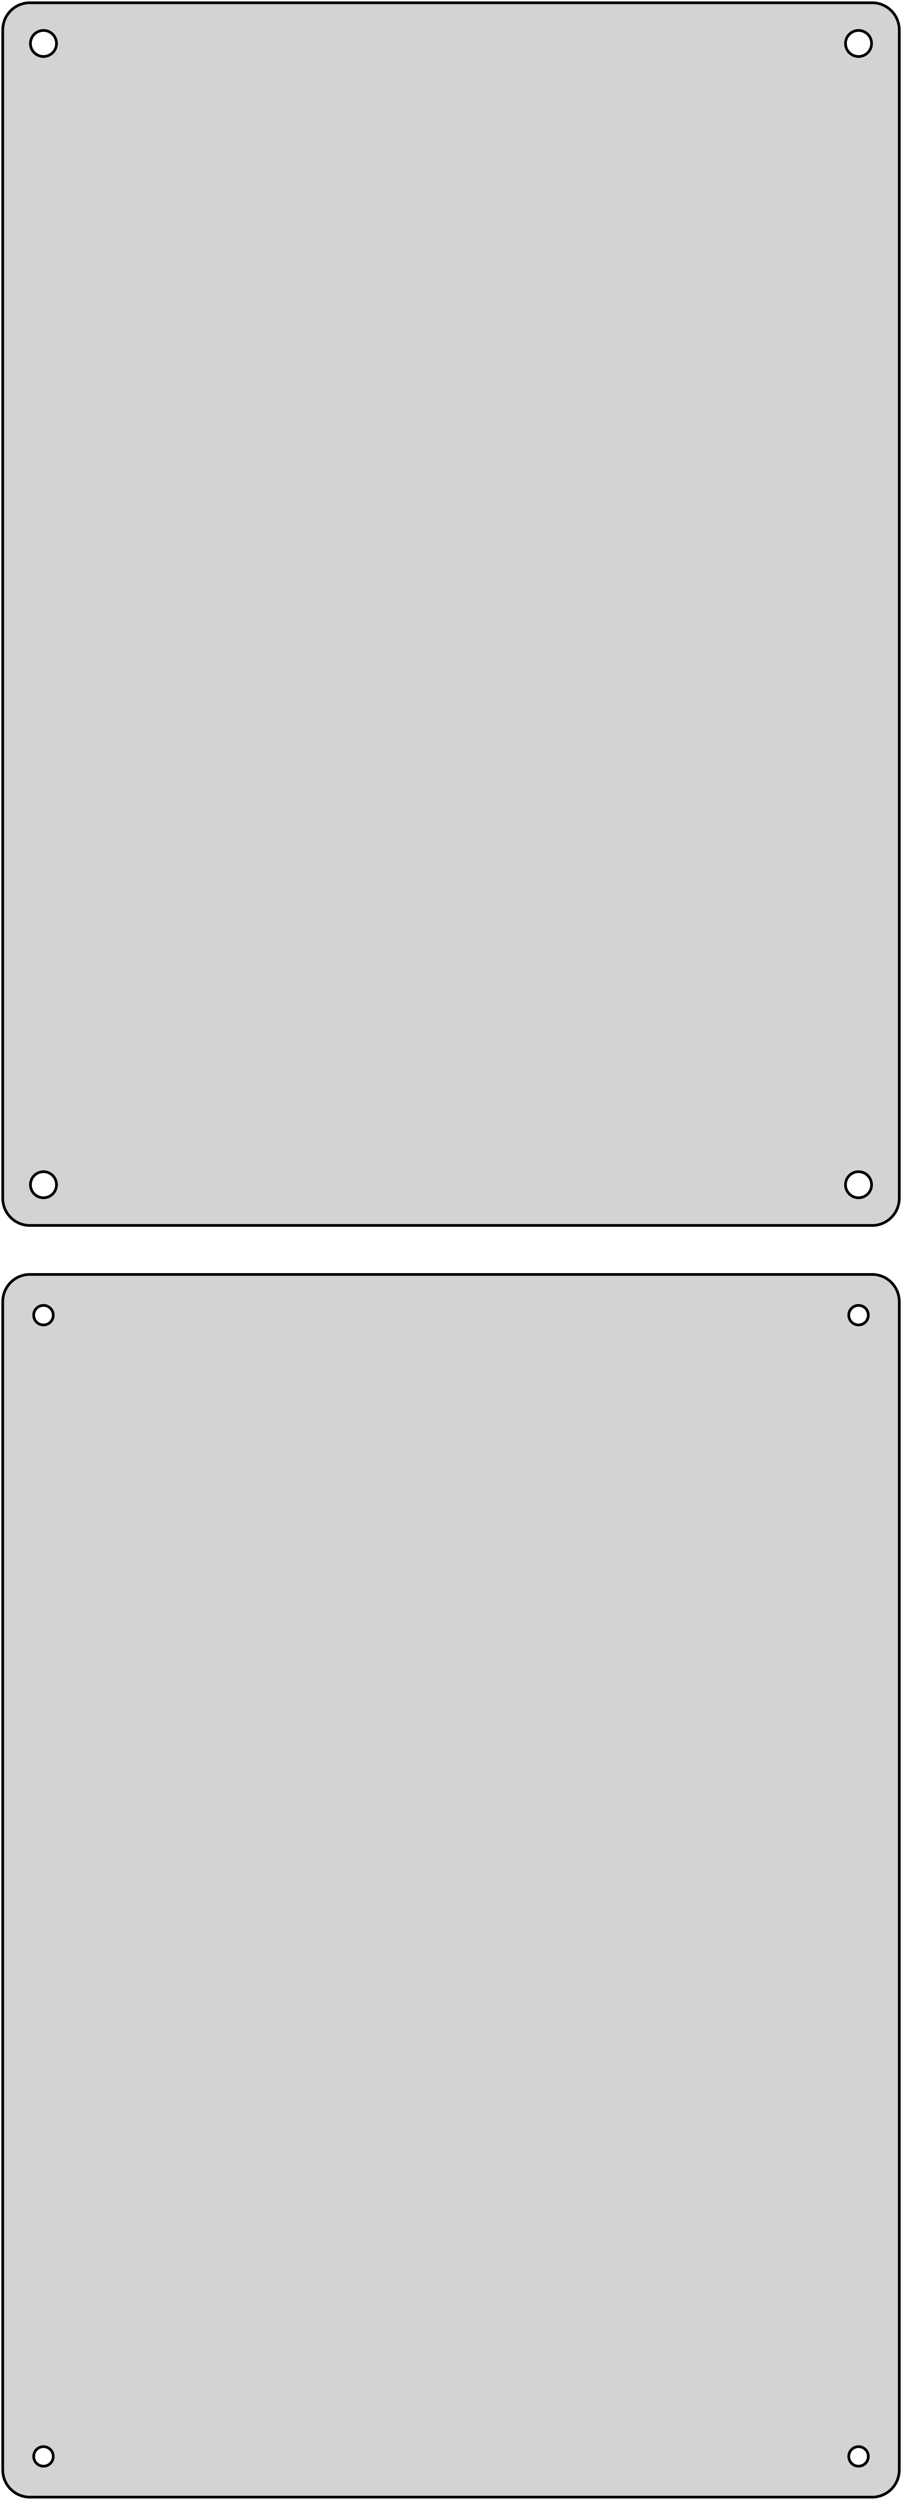 <?xml version="1.0" standalone="no"?>
<!DOCTYPE svg PUBLIC "-//W3C//DTD SVG 1.1//EN" "http://www.w3.org/Graphics/SVG/1.1/DTD/svg11.dtd">
<svg width="166mm" height="460mm" viewBox="-83 -581 166 460" xmlns="http://www.w3.org/2000/svg" version="1.1">
<title>OpenSCAD Model</title>
<path d="
M 78.437,-355.589 L 79.045,-355.745 L 79.629,-355.976 L 80.179,-356.278 L 80.687,-356.647 L 81.145,-357.077
 L 81.545,-357.561 L 81.882,-358.091 L 82.149,-358.659 L 82.343,-359.257 L 82.461,-359.873 L 82.5,-360.5
 L 82.5,-575.5 L 82.461,-576.127 L 82.343,-576.743 L 82.149,-577.341 L 81.882,-577.909 L 81.545,-578.439
 L 81.145,-578.923 L 80.687,-579.353 L 80.179,-579.722 L 79.629,-580.024 L 79.045,-580.255 L 78.437,-580.411
 L 77.814,-580.49 L -77.814,-580.49 L -78.437,-580.411 L -79.045,-580.255 L -79.629,-580.024 L -80.179,-579.722
 L -80.687,-579.353 L -81.145,-578.923 L -81.545,-578.439 L -81.882,-577.909 L -82.149,-577.341 L -82.343,-576.743
 L -82.461,-576.127 L -82.5,-575.5 L -82.5,-360.5 L -82.461,-359.873 L -82.343,-359.257 L -82.149,-358.659
 L -81.882,-358.091 L -81.545,-357.561 L -81.145,-357.077 L -80.687,-356.647 L -80.179,-356.278 L -79.629,-355.976
 L -79.045,-355.745 L -78.437,-355.589 L -77.814,-355.51 L 77.814,-355.51 z
M 74.849,-570.605 L 74.55,-570.643 L 74.258,-570.717 L 73.978,-570.828 L 73.714,-570.974 L 73.47,-571.151
 L 73.251,-571.357 L 73.058,-571.589 L 72.897,-571.844 L 72.769,-572.117 L 72.675,-572.403 L 72.619,-572.699
 L 72.6,-573 L 72.619,-573.301 L 72.675,-573.597 L 72.769,-573.883 L 72.897,-574.156 L 73.058,-574.411
 L 73.251,-574.643 L 73.47,-574.849 L 73.714,-575.026 L 73.978,-575.172 L 74.258,-575.283 L 74.55,-575.357
 L 74.849,-575.395 L 75.151,-575.395 L 75.45,-575.357 L 75.742,-575.283 L 76.022,-575.172 L 76.286,-575.026
 L 76.53,-574.849 L 76.749,-574.643 L 76.942,-574.411 L 77.103,-574.156 L 77.231,-573.883 L 77.325,-573.597
 L 77.381,-573.301 L 77.4,-573 L 77.381,-572.699 L 77.325,-572.403 L 77.231,-572.117 L 77.103,-571.844
 L 76.942,-571.589 L 76.749,-571.357 L 76.53,-571.151 L 76.286,-570.974 L 76.022,-570.828 L 75.742,-570.717
 L 75.45,-570.643 L 75.151,-570.605 z
M -75.151,-570.605 L -75.45,-570.643 L -75.742,-570.717 L -76.022,-570.828 L -76.286,-570.974 L -76.53,-571.151
 L -76.749,-571.357 L -76.942,-571.589 L -77.103,-571.844 L -77.231,-572.117 L -77.325,-572.403 L -77.381,-572.699
 L -77.4,-573 L -77.381,-573.301 L -77.325,-573.597 L -77.231,-573.883 L -77.103,-574.156 L -76.942,-574.411
 L -76.749,-574.643 L -76.53,-574.849 L -76.286,-575.026 L -76.022,-575.172 L -75.742,-575.283 L -75.45,-575.357
 L -75.151,-575.395 L -74.849,-575.395 L -74.55,-575.357 L -74.258,-575.283 L -73.978,-575.172 L -73.714,-575.026
 L -73.47,-574.849 L -73.251,-574.643 L -73.058,-574.411 L -72.897,-574.156 L -72.769,-573.883 L -72.675,-573.597
 L -72.619,-573.301 L -72.6,-573 L -72.619,-572.699 L -72.675,-572.403 L -72.769,-572.117 L -72.897,-571.844
 L -73.058,-571.589 L -73.251,-571.357 L -73.47,-571.151 L -73.714,-570.974 L -73.978,-570.828 L -74.258,-570.717
 L -74.55,-570.643 L -74.849,-570.605 z
M 74.849,-360.605 L 74.55,-360.643 L 74.258,-360.717 L 73.978,-360.828 L 73.714,-360.974 L 73.47,-361.151
 L 73.251,-361.357 L 73.058,-361.589 L 72.897,-361.844 L 72.769,-362.117 L 72.675,-362.403 L 72.619,-362.699
 L 72.6,-363 L 72.619,-363.301 L 72.675,-363.597 L 72.769,-363.883 L 72.897,-364.156 L 73.058,-364.411
 L 73.251,-364.643 L 73.47,-364.849 L 73.714,-365.026 L 73.978,-365.172 L 74.258,-365.283 L 74.55,-365.357
 L 74.849,-365.395 L 75.151,-365.395 L 75.45,-365.357 L 75.742,-365.283 L 76.022,-365.172 L 76.286,-365.026
 L 76.53,-364.849 L 76.749,-364.643 L 76.942,-364.411 L 77.103,-364.156 L 77.231,-363.883 L 77.325,-363.597
 L 77.381,-363.301 L 77.4,-363 L 77.381,-362.699 L 77.325,-362.403 L 77.231,-362.117 L 77.103,-361.844
 L 76.942,-361.589 L 76.749,-361.357 L 76.53,-361.151 L 76.286,-360.974 L 76.022,-360.828 L 75.742,-360.717
 L 75.45,-360.643 L 75.151,-360.605 z
M -75.151,-360.605 L -75.45,-360.643 L -75.742,-360.717 L -76.022,-360.828 L -76.286,-360.974 L -76.53,-361.151
 L -76.749,-361.357 L -76.942,-361.589 L -77.103,-361.844 L -77.231,-362.117 L -77.325,-362.403 L -77.381,-362.699
 L -77.4,-363 L -77.381,-363.301 L -77.325,-363.597 L -77.231,-363.883 L -77.103,-364.156 L -76.942,-364.411
 L -76.749,-364.643 L -76.53,-364.849 L -76.286,-365.026 L -76.022,-365.172 L -75.742,-365.283 L -75.45,-365.357
 L -75.151,-365.395 L -74.849,-365.395 L -74.55,-365.357 L -74.258,-365.283 L -73.978,-365.172 L -73.714,-365.026
 L -73.47,-364.849 L -73.251,-364.643 L -73.058,-364.411 L -72.897,-364.156 L -72.769,-363.883 L -72.675,-363.597
 L -72.619,-363.301 L -72.6,-363 L -72.619,-362.699 L -72.675,-362.403 L -72.769,-362.117 L -72.897,-361.844
 L -73.058,-361.589 L -73.251,-361.357 L -73.47,-361.151 L -73.714,-360.974 L -73.978,-360.828 L -74.258,-360.717
 L -74.55,-360.643 L -74.849,-360.605 z
M 78.437,-121.589 L 79.045,-121.745 L 79.629,-121.976 L 80.179,-122.278 L 80.687,-122.647 L 81.145,-123.077
 L 81.545,-123.561 L 81.882,-124.091 L 82.149,-124.659 L 82.343,-125.257 L 82.461,-125.873 L 82.5,-126.5
 L 82.5,-341.5 L 82.461,-342.127 L 82.343,-342.743 L 82.149,-343.341 L 81.882,-343.909 L 81.545,-344.439
 L 81.145,-344.923 L 80.687,-345.353 L 80.179,-345.722 L 79.629,-346.024 L 79.045,-346.255 L 78.437,-346.411
 L 77.814,-346.49 L -77.814,-346.49 L -78.437,-346.411 L -79.045,-346.255 L -79.629,-346.024 L -80.179,-345.722
 L -80.687,-345.353 L -81.145,-344.923 L -81.545,-344.439 L -81.882,-343.909 L -82.149,-343.341 L -82.343,-342.743
 L -82.461,-342.127 L -82.5,-341.5 L -82.5,-126.5 L -82.461,-125.873 L -82.343,-125.257 L -82.149,-124.659
 L -81.882,-124.091 L -81.545,-123.561 L -81.145,-123.077 L -80.687,-122.647 L -80.179,-122.278 L -79.629,-121.976
 L -79.045,-121.745 L -78.437,-121.589 L -77.814,-121.51 L 77.814,-121.51 z
M 74.887,-337.204 L 74.663,-337.232 L 74.444,-337.288 L 74.234,-337.371 L 74.035,-337.48 L 73.853,-337.613
 L 73.688,-337.768 L 73.544,-337.942 L 73.423,-338.133 L 73.326,-338.337 L 73.257,-338.552 L 73.214,-338.774
 L 73.2,-339 L 73.214,-339.226 L 73.257,-339.448 L 73.326,-339.663 L 73.423,-339.867 L 73.544,-340.058
 L 73.688,-340.232 L 73.853,-340.387 L 74.035,-340.52 L 74.234,-340.629 L 74.444,-340.712 L 74.663,-340.768
 L 74.887,-340.796 L 75.113,-340.796 L 75.337,-340.768 L 75.556,-340.712 L 75.766,-340.629 L 75.965,-340.52
 L 76.147,-340.387 L 76.312,-340.232 L 76.456,-340.058 L 76.577,-339.867 L 76.674,-339.663 L 76.743,-339.448
 L 76.786,-339.226 L 76.8,-339 L 76.786,-338.774 L 76.743,-338.552 L 76.674,-338.337 L 76.577,-338.133
 L 76.456,-337.942 L 76.312,-337.768 L 76.147,-337.613 L 75.965,-337.48 L 75.766,-337.371 L 75.556,-337.288
 L 75.337,-337.232 L 75.113,-337.204 z
M -75.113,-337.204 L -75.337,-337.232 L -75.556,-337.288 L -75.766,-337.371 L -75.965,-337.48 L -76.147,-337.613
 L -76.312,-337.768 L -76.456,-337.942 L -76.577,-338.133 L -76.674,-338.337 L -76.743,-338.552 L -76.786,-338.774
 L -76.8,-339 L -76.786,-339.226 L -76.743,-339.448 L -76.674,-339.663 L -76.577,-339.867 L -76.456,-340.058
 L -76.312,-340.232 L -76.147,-340.387 L -75.965,-340.52 L -75.766,-340.629 L -75.556,-340.712 L -75.337,-340.768
 L -75.113,-340.796 L -74.887,-340.796 L -74.663,-340.768 L -74.444,-340.712 L -74.234,-340.629 L -74.035,-340.52
 L -73.853,-340.387 L -73.688,-340.232 L -73.544,-340.058 L -73.423,-339.867 L -73.326,-339.663 L -73.257,-339.448
 L -73.214,-339.226 L -73.2,-339 L -73.214,-338.774 L -73.257,-338.552 L -73.326,-338.337 L -73.423,-338.133
 L -73.544,-337.942 L -73.688,-337.768 L -73.853,-337.613 L -74.035,-337.48 L -74.234,-337.371 L -74.444,-337.288
 L -74.663,-337.232 L -74.887,-337.204 z
M -75.113,-127.204 L -75.337,-127.232 L -75.556,-127.288 L -75.766,-127.371 L -75.965,-127.48 L -76.147,-127.613
 L -76.312,-127.768 L -76.456,-127.942 L -76.577,-128.133 L -76.674,-128.337 L -76.743,-128.552 L -76.786,-128.774
 L -76.8,-129 L -76.786,-129.226 L -76.743,-129.448 L -76.674,-129.663 L -76.577,-129.867 L -76.456,-130.058
 L -76.312,-130.232 L -76.147,-130.387 L -75.965,-130.52 L -75.766,-130.629 L -75.556,-130.712 L -75.337,-130.768
 L -75.113,-130.796 L -74.887,-130.796 L -74.663,-130.768 L -74.444,-130.712 L -74.234,-130.629 L -74.035,-130.52
 L -73.853,-130.387 L -73.688,-130.232 L -73.544,-130.058 L -73.423,-129.867 L -73.326,-129.663 L -73.257,-129.448
 L -73.214,-129.226 L -73.2,-129 L -73.214,-128.774 L -73.257,-128.552 L -73.326,-128.337 L -73.423,-128.133
 L -73.544,-127.942 L -73.688,-127.768 L -73.853,-127.613 L -74.035,-127.48 L -74.234,-127.371 L -74.444,-127.288
 L -74.663,-127.232 L -74.887,-127.204 z
M 74.887,-127.204 L 74.663,-127.232 L 74.444,-127.288 L 74.234,-127.371 L 74.035,-127.48 L 73.853,-127.613
 L 73.688,-127.768 L 73.544,-127.942 L 73.423,-128.133 L 73.326,-128.337 L 73.257,-128.552 L 73.214,-128.774
 L 73.2,-129 L 73.214,-129.226 L 73.257,-129.448 L 73.326,-129.663 L 73.423,-129.867 L 73.544,-130.058
 L 73.688,-130.232 L 73.853,-130.387 L 74.035,-130.52 L 74.234,-130.629 L 74.444,-130.712 L 74.663,-130.768
 L 74.887,-130.796 L 75.113,-130.796 L 75.337,-130.768 L 75.556,-130.712 L 75.766,-130.629 L 75.965,-130.52
 L 76.147,-130.387 L 76.312,-130.232 L 76.456,-130.058 L 76.577,-129.867 L 76.674,-129.663 L 76.743,-129.448
 L 76.786,-129.226 L 76.8,-129 L 76.786,-128.774 L 76.743,-128.552 L 76.674,-128.337 L 76.577,-128.133
 L 76.456,-127.942 L 76.312,-127.768 L 76.147,-127.613 L 75.965,-127.48 L 75.766,-127.371 L 75.556,-127.288
 L 75.337,-127.232 L 75.113,-127.204 z
" stroke="black" fill="lightgray" stroke-width="0.5"/>
</svg>
